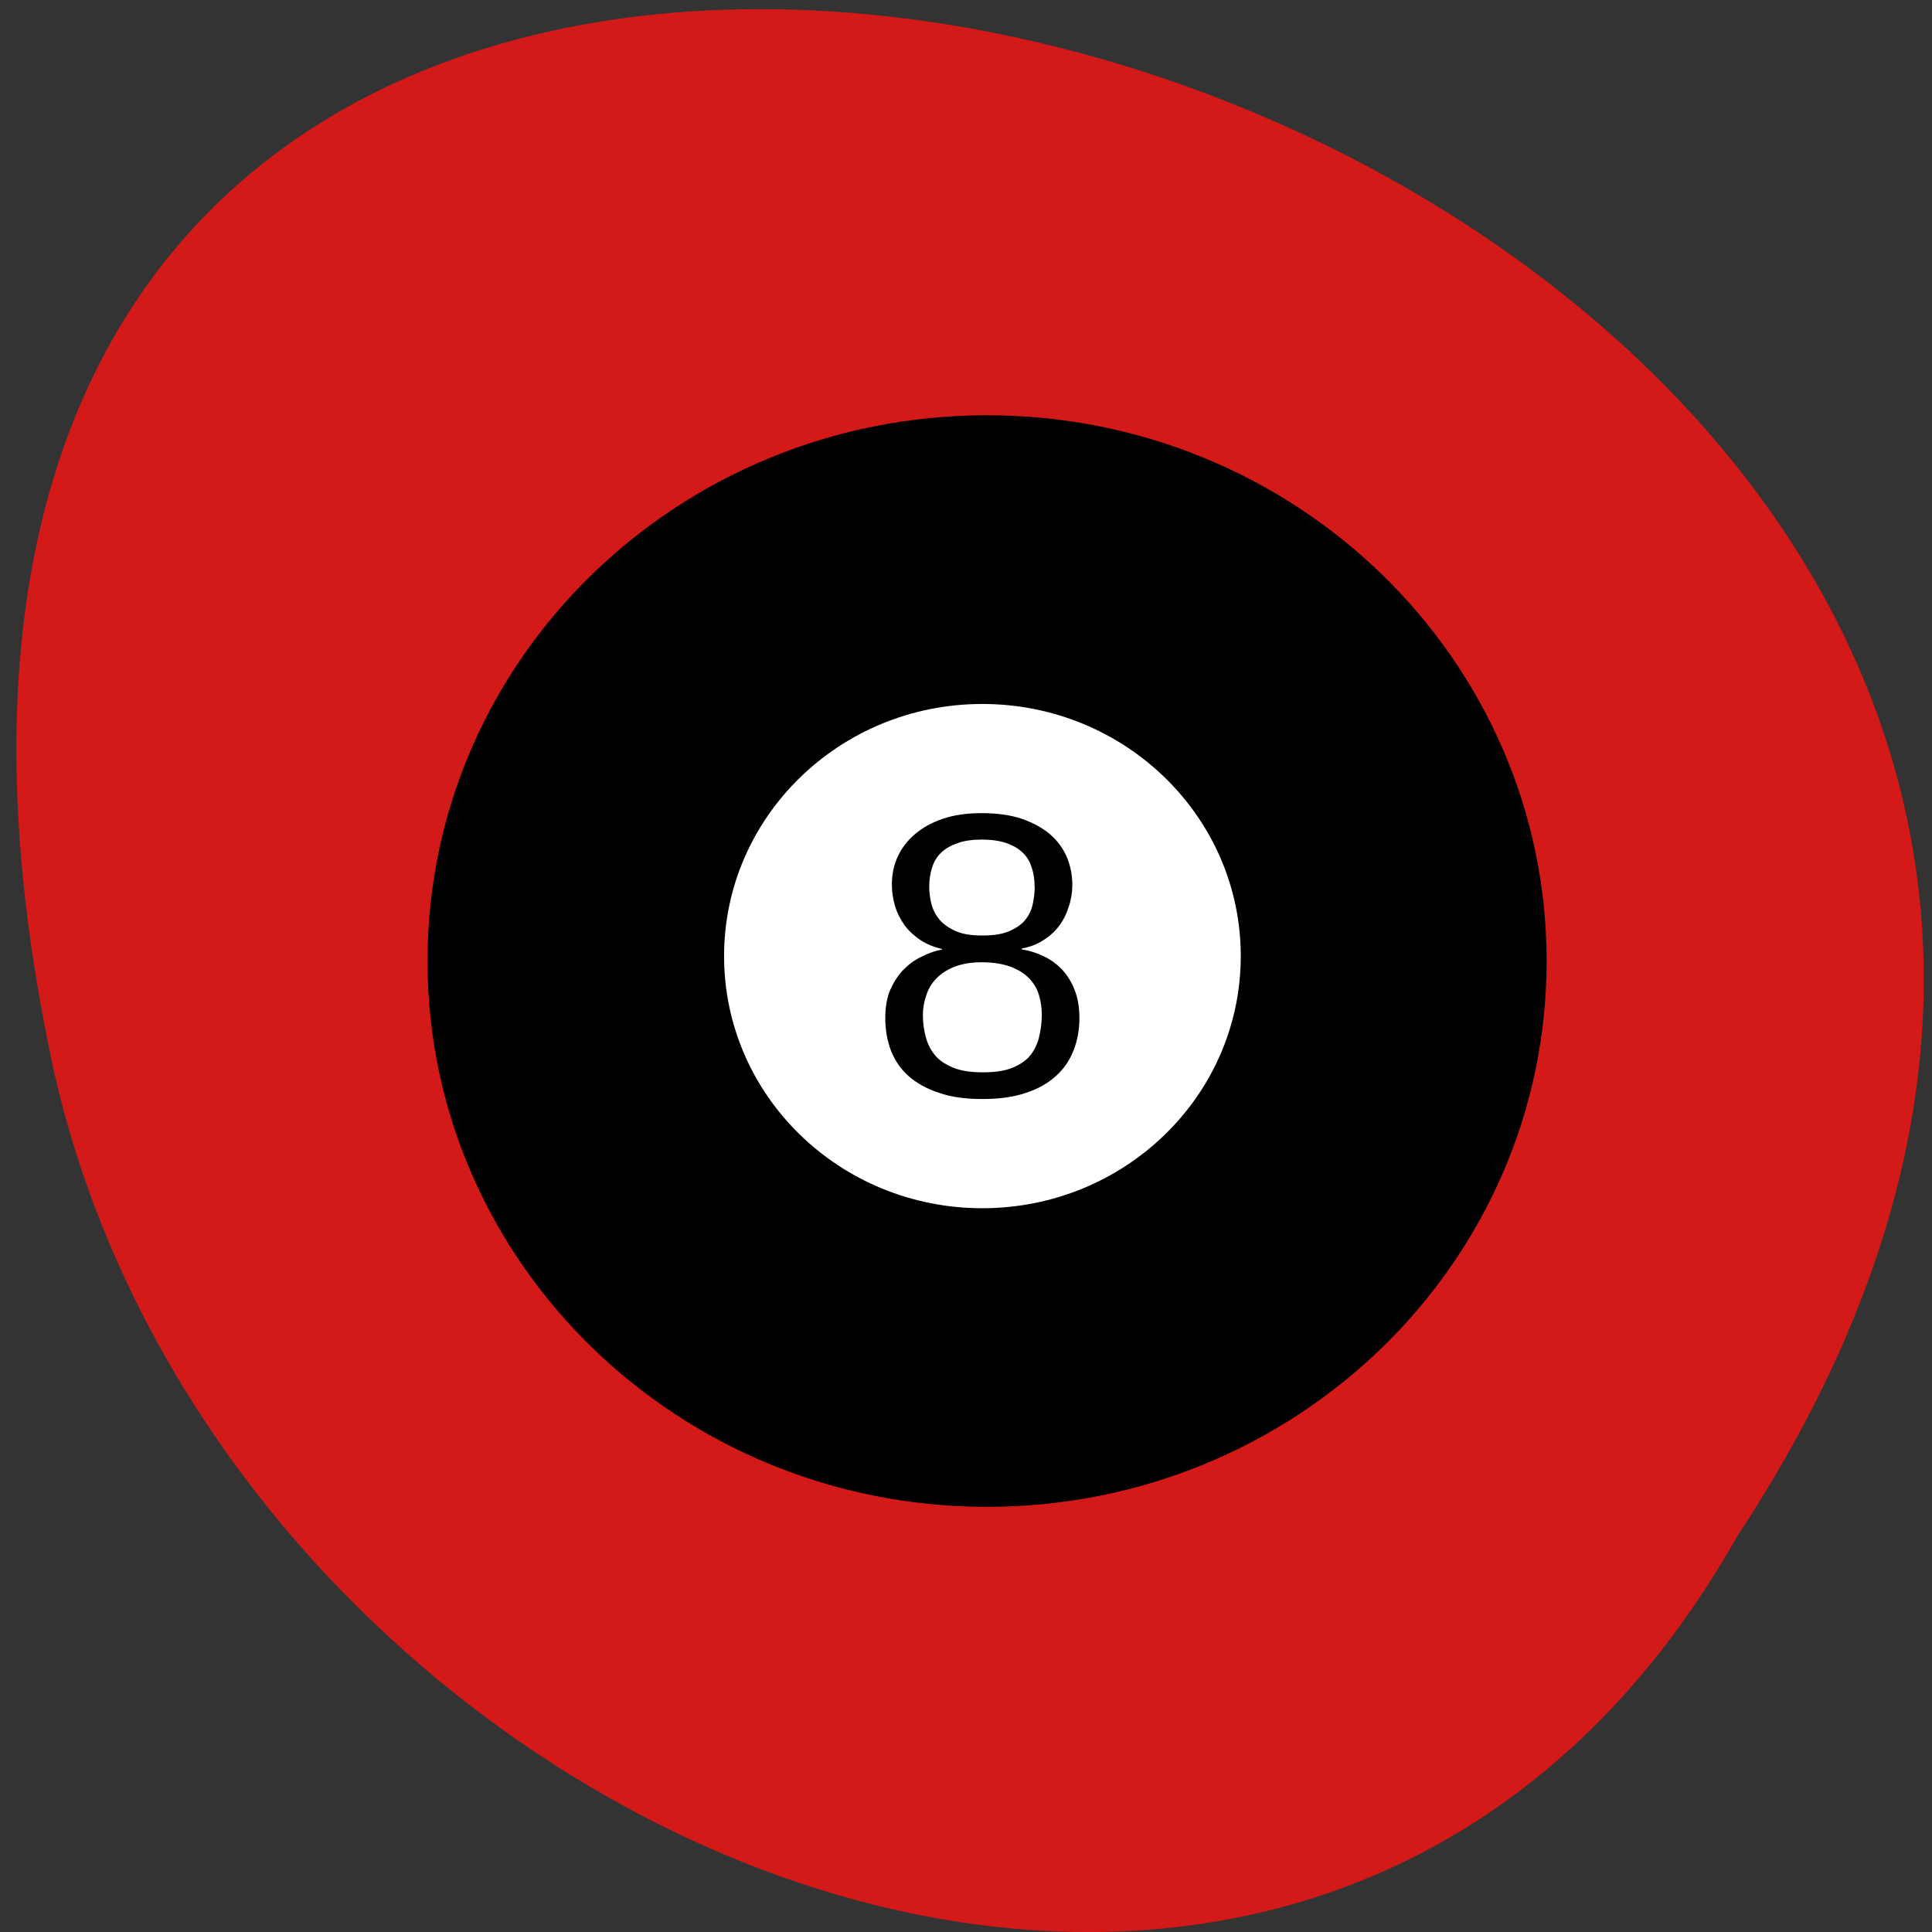 <svg xmlns="http://www.w3.org/2000/svg" viewBox="0 0 32 32"><rect x="0" y="0" width="32" height="32" fill="#333333" stroke="none"/><path d="m 28.781 25.434 c 15.793 -23.941 -34.563 -38.691 -27.898 -7.738 c 2.844 12.793 20.66 20.555 27.898 7.738" fill="#d41919"/><path d="m 25.617 15.918 c 0 4.992 -4.148 9.04 -9.27 9.04 c -5.117 0 -9.266 -4.051 -9.266 -9.04 c 0 -4.996 4.148 -9.04 9.266 -9.04 c 5.117 0 9.27 4.047 9.27 9.04"/><path d="m 20.551 15.836 c 0 2.309 -1.918 4.176 -4.281 4.176 c -2.363 0 -4.277 -1.867 -4.277 -4.176 c 0 -2.305 1.914 -4.176 4.277 -4.176 c 2.367 0 4.281 1.871 4.281 4.176" fill="#fff"/><path d="m 17.879 16.855 c 0 0.195 -0.031 0.375 -0.098 0.543 c -0.063 0.164 -0.16 0.305 -0.289 0.422 c -0.133 0.121 -0.297 0.215 -0.5 0.281 c -0.203 0.07 -0.441 0.102 -0.719 0.102 c -0.277 0 -0.516 -0.031 -0.719 -0.102 c -0.203 -0.066 -0.371 -0.16 -0.504 -0.277 c -0.133 -0.117 -0.23 -0.262 -0.293 -0.422 c -0.063 -0.168 -0.094 -0.348 -0.094 -0.539 c 0 -0.168 0.023 -0.316 0.074 -0.449 c 0.055 -0.129 0.125 -0.242 0.211 -0.336 c 0.09 -0.094 0.191 -0.172 0.305 -0.227 c 0.113 -0.059 0.23 -0.102 0.348 -0.121 v -0.012 c -0.129 -0.031 -0.25 -0.078 -0.352 -0.145 c -0.105 -0.07 -0.191 -0.148 -0.262 -0.242 c -0.07 -0.098 -0.125 -0.203 -0.16 -0.316 c -0.035 -0.117 -0.055 -0.238 -0.055 -0.367 c 0 -0.16 0.031 -0.313 0.094 -0.453 c 0.066 -0.145 0.16 -0.27 0.285 -0.375 c 0.125 -0.109 0.277 -0.195 0.465 -0.258 c 0.184 -0.063 0.398 -0.094 0.641 -0.094 c 0.258 0 0.48 0.031 0.668 0.094 c 0.188 0.066 0.344 0.152 0.469 0.258 c 0.125 0.109 0.215 0.234 0.277 0.379 c 0.059 0.141 0.09 0.293 0.09 0.457 c 0 0.125 -0.02 0.246 -0.059 0.359 c -0.035 0.117 -0.086 0.223 -0.16 0.32 c -0.066 0.09 -0.156 0.172 -0.262 0.238 c -0.102 0.066 -0.219 0.113 -0.355 0.137 v 0.016 c 0.137 0.02 0.262 0.063 0.379 0.121 c 0.113 0.055 0.215 0.133 0.301 0.227 c 0.082 0.094 0.152 0.207 0.199 0.336 c 0.051 0.133 0.074 0.281 0.074 0.445 m -0.742 -2.168 c 0 -0.117 -0.016 -0.223 -0.047 -0.316 c -0.031 -0.098 -0.078 -0.18 -0.148 -0.246 c -0.07 -0.07 -0.16 -0.121 -0.27 -0.16 c -0.113 -0.039 -0.25 -0.059 -0.414 -0.059 c -0.156 0 -0.289 0.02 -0.398 0.059 c -0.109 0.039 -0.203 0.09 -0.273 0.16 c -0.07 0.066 -0.117 0.148 -0.148 0.246 c -0.031 0.094 -0.047 0.199 -0.047 0.316 c 0 0.09 0.012 0.184 0.035 0.281 c 0.023 0.094 0.07 0.184 0.133 0.262 c 0.066 0.078 0.156 0.141 0.27 0.191 c 0.113 0.051 0.258 0.074 0.438 0.074 c 0.191 0 0.34 -0.023 0.453 -0.074 c 0.117 -0.051 0.207 -0.113 0.266 -0.191 c 0.063 -0.078 0.102 -0.168 0.121 -0.262 c 0.02 -0.098 0.031 -0.191 0.031 -0.281 m 0.117 2.113 c 0 -0.113 -0.016 -0.219 -0.047 -0.32 c -0.031 -0.105 -0.086 -0.195 -0.16 -0.273 c -0.078 -0.082 -0.18 -0.145 -0.309 -0.195 c -0.129 -0.047 -0.289 -0.074 -0.48 -0.074 c -0.176 0 -0.324 0.027 -0.449 0.074 c -0.125 0.051 -0.223 0.113 -0.301 0.195 c -0.078 0.078 -0.133 0.172 -0.168 0.281 c -0.035 0.102 -0.055 0.211 -0.055 0.324 c 0 0.141 0.02 0.273 0.055 0.391 c 0.035 0.113 0.09 0.215 0.168 0.301 c 0.078 0.082 0.184 0.145 0.309 0.191 c 0.129 0.047 0.281 0.066 0.461 0.066 c 0.184 0 0.34 -0.02 0.465 -0.066 c 0.125 -0.047 0.223 -0.109 0.301 -0.191 c 0.074 -0.086 0.129 -0.188 0.16 -0.305 c 0.031 -0.121 0.051 -0.254 0.051 -0.398"/></svg>